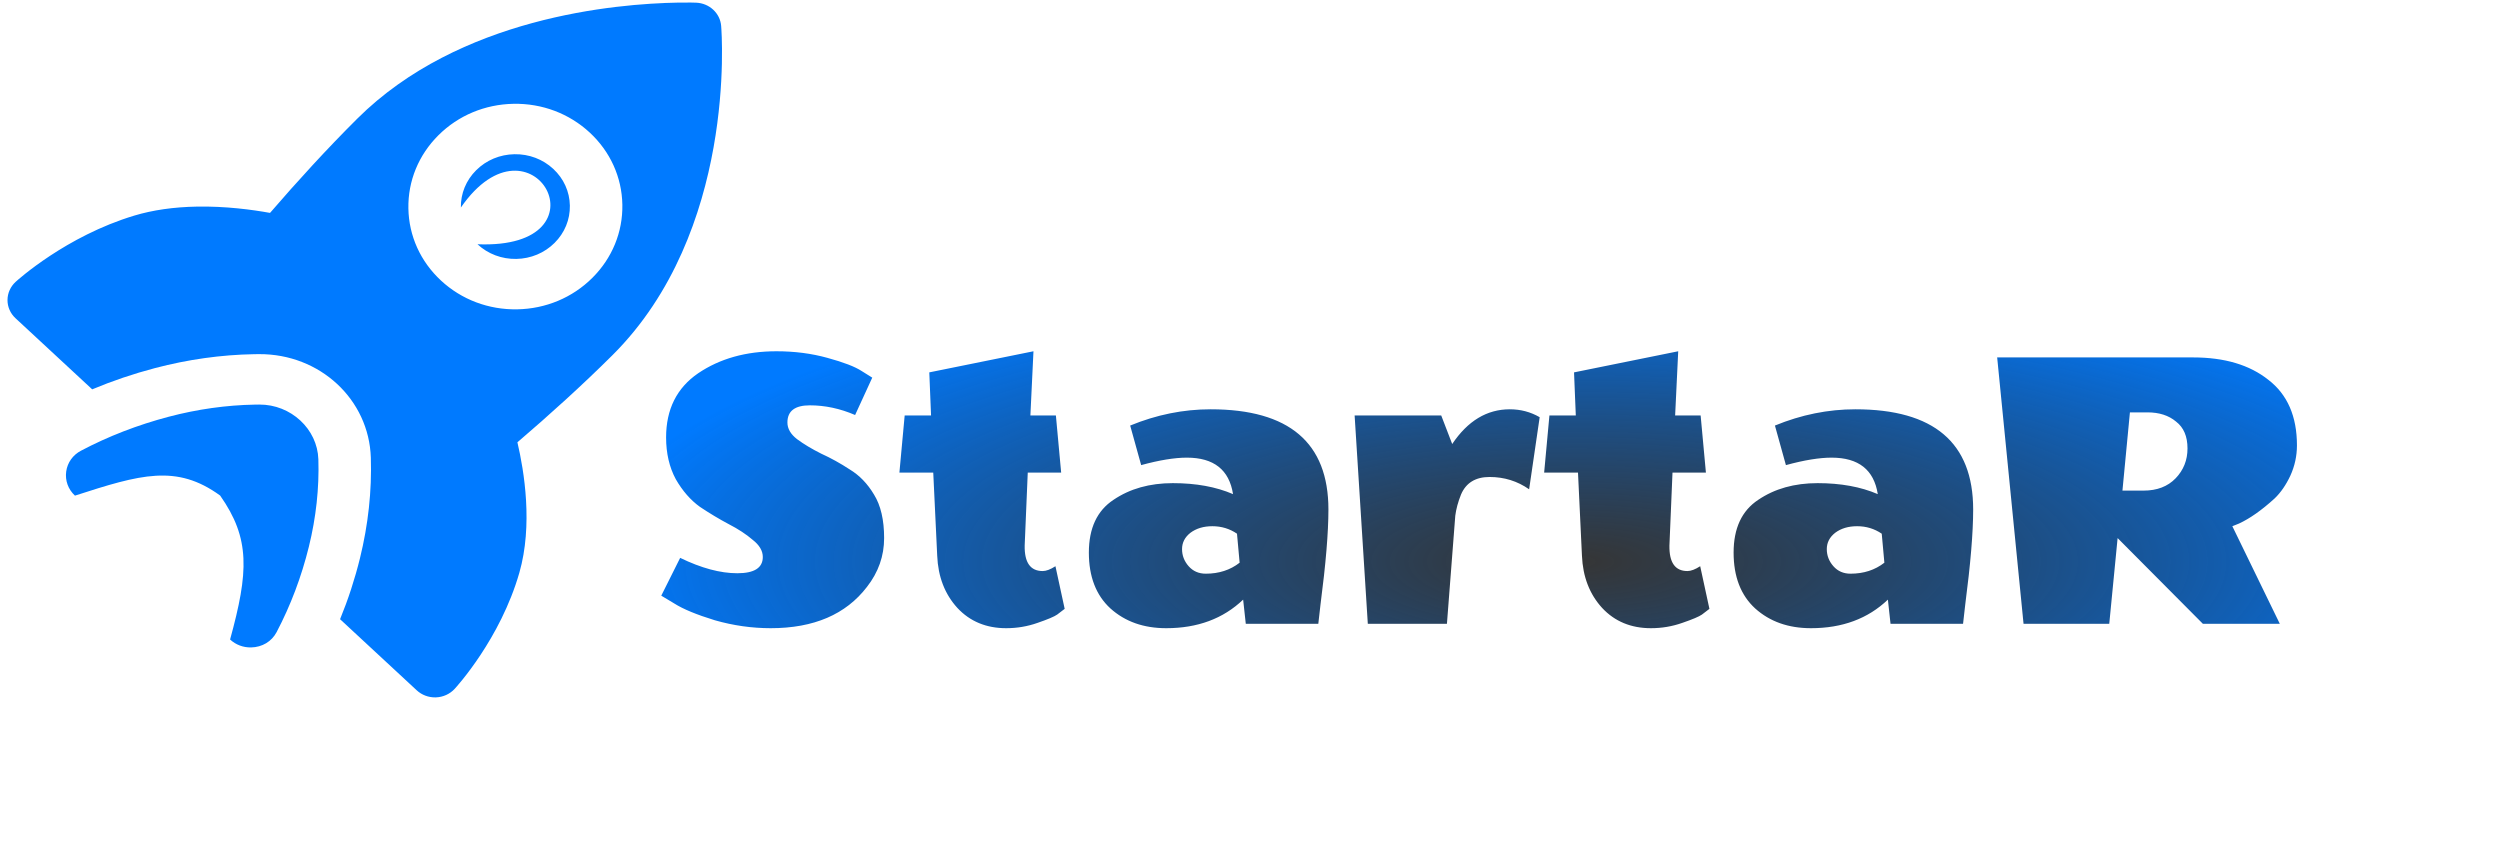 <svg width="364" height="126" viewBox="0 0 364 126" fill="none" xmlns="http://www.w3.org/2000/svg">
<path d="M46.354 66.879C46.485 71.062 46.021 75.338 44.974 79.59C43.896 83.969 42.314 88.158 40.272 92.042C39.554 93.407 38.163 94.239 36.55 94.267C35.409 94.287 34.325 93.876 33.5 93.111C36.201 83.294 36.463 78.416 32.05 72.15C25.701 67.534 20.435 69.084 10.912 72.164C9.92 71.244 9.456 69.961 9.64 68.645C9.821 67.351 10.604 66.25 11.787 65.625C15.755 63.529 20.059 61.864 24.577 60.675C28.747 59.577 32.969 58.984 37.126 58.911C37.338 58.907 37.548 58.905 37.754 58.904C42.357 58.882 46.215 62.459 46.354 66.879ZM89.165 51.722C84.754 56.11 79.991 60.414 75.335 64.399C76.326 68.619 77.605 76.465 75.617 83.39C72.855 93.015 66.463 100.011 66.193 100.304C65.501 101.052 64.522 101.498 63.481 101.538C63.454 101.539 63.427 101.539 63.4 101.54C62.388 101.557 61.408 101.188 60.679 100.512L49.514 90.157C50.69 87.293 51.662 84.322 52.413 81.271C53.614 76.393 54.146 71.473 53.994 66.647C53.726 58.146 46.581 51.52 37.727 51.562C37.486 51.563 37.242 51.566 36.996 51.57C32.204 51.654 27.35 52.335 22.566 53.594C19.418 54.422 16.361 55.459 13.423 56.688L2.257 46.334C1.508 45.639 1.087 44.681 1.092 43.681C1.096 42.68 1.526 41.724 2.28 41.034C2.576 40.764 9.63 34.384 19.547 31.393C22.239 30.582 25.314 30.14 28.689 30.081C32.863 30.008 36.732 30.529 39.316 30.998C43.298 26.388 47.609 21.665 52.02 17.276C66.869 2.503 89.627 0.538 98.722 0.379C100.324 0.35 101.26 0.386 101.361 0.391C103.289 0.471 104.849 1.918 105 3.766C105.1 4.98 107.232 33.747 89.165 51.722ZM86.239 40.463C89.131 37.586 90.685 33.8 90.615 29.803C90.545 25.807 88.859 22.078 85.867 19.303C82.874 16.528 78.935 15.041 74.775 15.114C70.614 15.187 66.73 16.811 63.837 19.689C60.944 22.567 59.39 26.353 59.461 30.349C59.531 34.346 61.217 38.075 64.209 40.849C67.201 43.624 71.14 45.112 75.301 45.039C79.462 44.966 83.346 43.341 86.239 40.463ZM74.904 22.454C72.785 22.491 70.806 23.319 69.332 24.785C67.859 26.251 67.067 28.18 67.103 30.215C77.439 15.283 89.175 36.364 69.522 35.564C71.046 36.977 73.053 37.736 75.172 37.699C77.292 37.661 79.27 36.834 80.744 35.368C82.217 33.902 83.009 31.973 82.973 29.937C82.938 27.902 82.079 26.002 80.554 24.589C79.029 23.175 77.023 22.417 74.904 22.454Z" fill="url(#paint0_radial)"/>
<path d="M123.736 68.361C125.144 69.214 126.317 70.43 127.256 72.009C128.237 73.588 128.728 75.7 128.728 78.345C128.728 80.948 127.896 83.316 126.232 85.449C123.16 89.46 118.488 91.465 112.216 91.465C109.485 91.465 106.776 91.081 104.088 90.313C101.443 89.502 99.48 88.692 98.2 87.881L96.28 86.729L99.032 81.225C102.104 82.718 104.877 83.465 107.352 83.465C109.827 83.465 111.064 82.676 111.064 81.097C111.064 80.201 110.573 79.369 109.592 78.601C108.653 77.79 107.48 77.022 106.072 76.297C104.707 75.572 103.32 74.74 101.912 73.801C100.547 72.82 99.373 71.476 98.392 69.769C97.453 68.02 96.984 65.993 96.984 63.689C96.984 59.593 98.541 56.478 101.656 54.345C104.813 52.212 108.611 51.145 113.048 51.145C115.693 51.145 118.168 51.465 120.472 52.105C122.819 52.745 124.483 53.385 125.464 54.025L127 54.985L124.504 60.425C122.328 59.486 120.131 59.017 117.912 59.017C115.736 59.017 114.648 59.849 114.648 61.513C114.648 62.409 115.117 63.22 116.056 63.945C117.037 64.67 118.211 65.374 119.576 66.057C120.984 66.697 122.371 67.465 123.736 68.361ZM149.193 79.433C149.15 81.908 150.025 83.145 151.817 83.145C152.329 83.145 152.947 82.91 153.673 82.441L155.017 88.649C154.761 88.862 154.398 89.14 153.929 89.481C153.502 89.78 152.542 90.185 151.049 90.697C149.598 91.209 148.083 91.465 146.505 91.465C143.603 91.465 141.235 90.484 139.401 88.521C137.566 86.516 136.585 83.977 136.457 80.905L135.881 68.809H130.953L131.721 60.489H135.561L135.305 54.217L150.473 51.145L150.025 60.489H153.737L154.505 68.809H149.641L149.193 79.433ZM169.802 91.465C166.516 91.465 163.807 90.505 161.674 88.585C159.583 86.665 158.538 83.956 158.538 80.457C158.538 76.916 159.732 74.356 162.122 72.777C164.511 71.156 167.391 70.345 170.762 70.345C174.132 70.345 177.055 70.878 179.53 71.945C178.975 68.404 176.735 66.633 172.81 66.633C171.018 66.633 168.799 66.996 166.154 67.721L164.554 61.961C168.394 60.382 172.298 59.593 176.266 59.593C187.7 59.593 193.418 64.457 193.418 74.185C193.418 77.513 193.034 82.121 192.266 88.009L191.946 90.825H181.386L181.002 87.305C178.1 90.078 174.367 91.465 169.802 91.465ZM175.562 83.529C177.482 83.529 179.124 82.996 180.49 81.929L180.106 77.705C179.039 76.98 177.844 76.617 176.522 76.617C175.242 76.617 174.175 76.937 173.322 77.577C172.511 78.217 172.106 79.006 172.106 79.945C172.106 80.884 172.426 81.716 173.066 82.441C173.706 83.166 174.538 83.529 175.562 83.529ZM211.441 64.649C213.702 61.278 216.497 59.593 219.825 59.593C221.403 59.593 222.854 59.977 224.177 60.745L222.641 71.241C220.934 70.046 219.014 69.449 216.881 69.449C214.833 69.449 213.446 70.302 212.721 72.009C212.294 73.076 212.017 74.1 211.889 75.081L210.673 90.825H199.153L197.233 60.489H209.841L211.441 64.649ZM243.068 79.433C243.025 81.908 243.9 83.145 245.692 83.145C246.204 83.145 246.822 82.91 247.548 82.441L248.892 88.649C248.636 88.862 248.273 89.14 247.804 89.481C247.377 89.78 246.417 90.185 244.924 90.697C243.473 91.209 241.958 91.465 240.38 91.465C237.478 91.465 235.11 90.484 233.276 88.521C231.441 86.516 230.46 83.977 230.332 80.905L229.756 68.809H224.828L225.596 60.489H229.436L229.18 54.217L244.348 51.145L243.9 60.489H247.612L248.38 68.809H243.516L243.068 79.433ZM263.677 91.465C260.391 91.465 257.682 90.505 255.549 88.585C253.458 86.665 252.413 83.956 252.413 80.457C252.413 76.916 253.607 74.356 255.997 72.777C258.386 71.156 261.266 70.345 264.637 70.345C268.007 70.345 270.93 70.878 273.405 71.945C272.85 68.404 270.61 66.633 266.685 66.633C264.893 66.633 262.674 66.996 260.029 67.721L258.429 61.961C262.269 60.382 266.173 59.593 270.141 59.593C281.575 59.593 287.293 64.457 287.293 74.185C287.293 77.513 286.909 82.121 286.141 88.009L285.821 90.825H275.261L274.877 87.305C271.975 90.078 268.242 91.465 263.677 91.465ZM269.437 83.529C271.357 83.529 272.999 82.996 274.365 81.929L273.981 77.705C272.914 76.98 271.719 76.617 270.397 76.617C269.117 76.617 268.05 76.937 267.197 77.577C266.386 78.217 265.981 79.006 265.981 79.945C265.981 80.884 266.301 81.716 266.941 82.441C267.581 83.166 268.413 83.529 269.437 83.529ZM312.1 71.433C314.062 71.433 315.62 70.836 316.772 69.641C317.924 68.446 318.5 66.996 318.5 65.289C318.5 63.54 317.945 62.238 316.836 61.385C315.769 60.489 314.382 60.041 312.676 60.041H310.116L309.028 71.433H312.1ZM319.332 52.041C323.897 52.041 327.545 53.129 330.276 55.305C333.049 57.438 334.436 60.617 334.436 64.841C334.436 66.377 334.116 67.849 333.476 69.257C332.836 70.622 332.068 71.732 331.172 72.585C329.294 74.292 327.566 75.508 325.988 76.233L325.028 76.617L331.94 90.825H320.74L308.324 78.345L307.108 90.825H294.628L290.788 52.041H319.332Z" fill="url(#paint1_radial)"/>
<defs>
<radialGradient id="paint0_radial" cx="0" cy="0" r="1" gradientUnits="userSpaceOnUse" gradientTransform="translate(229.5 -59) rotate(89.357) scale(101.435 64.716)">
<stop/>
<stop offset="1" stop-color="#007AFF"/>
</radialGradient>
<radialGradient id="paint1_radial" cx="0" cy="0" r="1" gradientUnits="userSpaceOnUse" gradientTransform="translate(229.5 81.746) rotate(90) scale(43.921 144.516)">
<stop stop-opacity="0.79"/>
<stop offset="1" stop-color="#007AFF"/>
</radialGradient>
</defs>
</svg>
